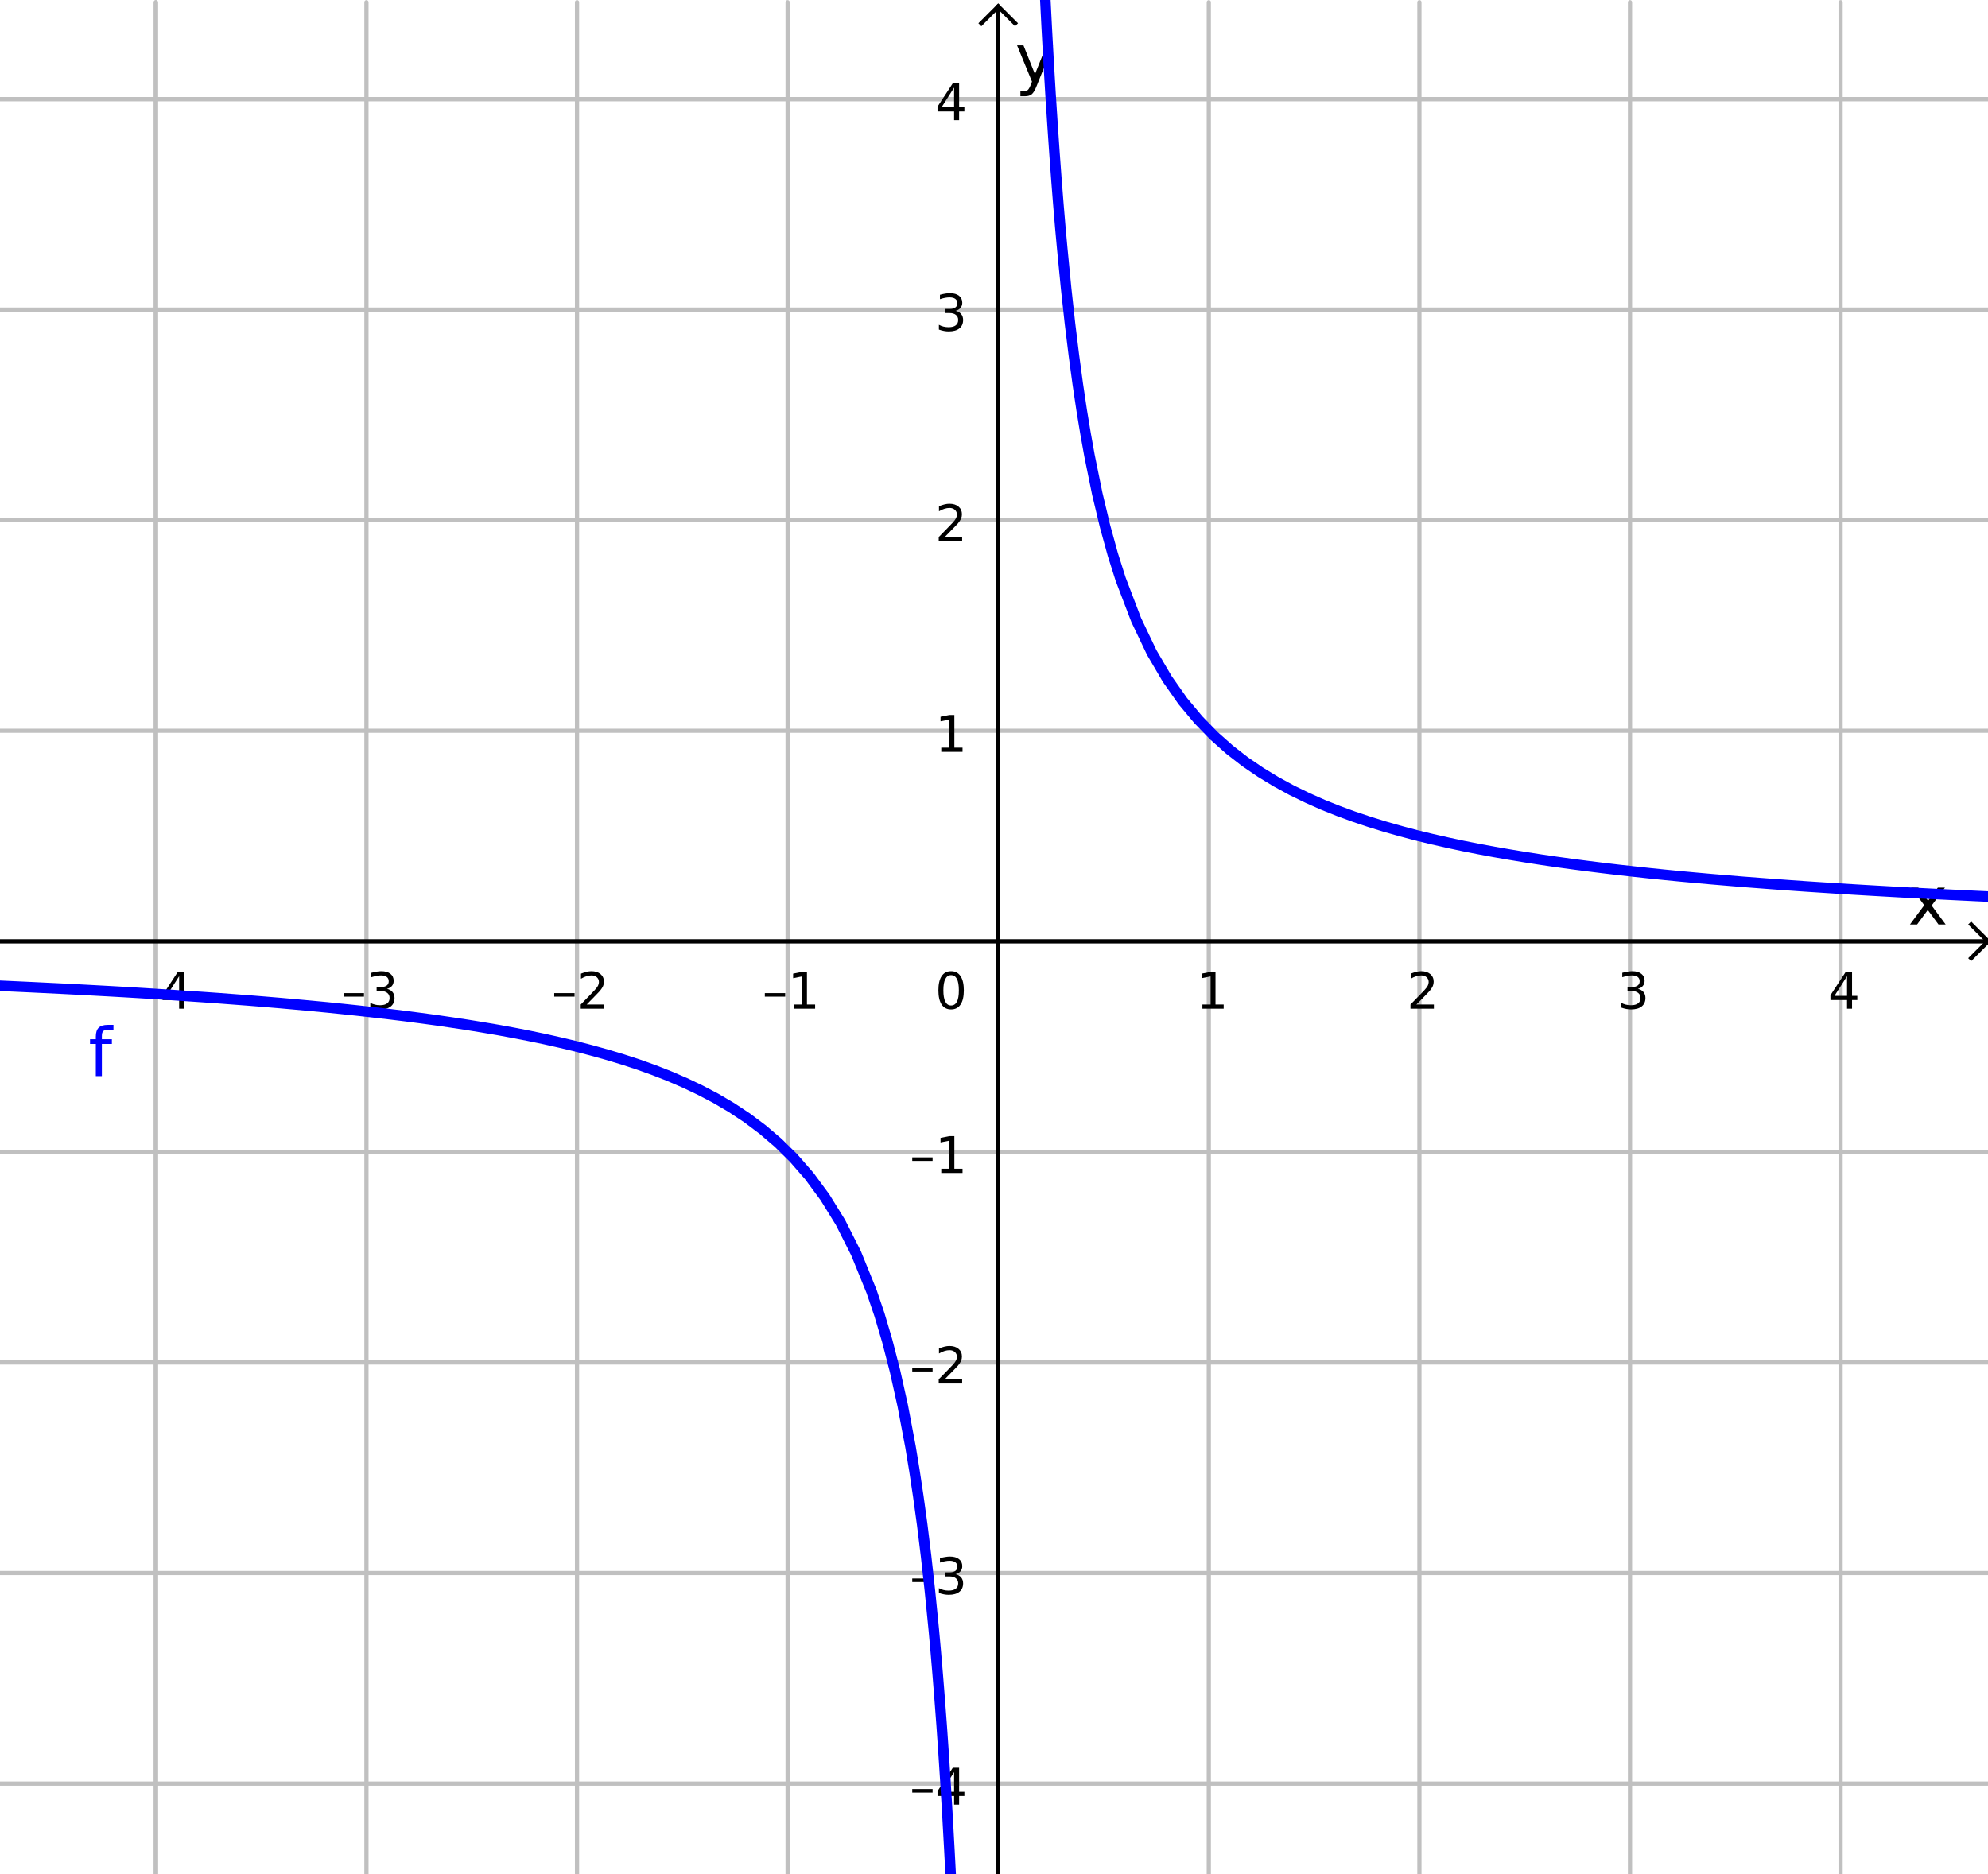 <?xml version="1.0" encoding="ISO-8859-1" standalone="no"?>

<svg 
     version="1.1"
     baseProfile="full"
     xmlns="http://www.w3.org/2000/svg"
     xmlns:xlink="http://www.w3.org/1999/xlink"
     xmlns:ev="http://www.w3.org/2001/xml-events"
     width="9.46cm"
     height="8.92cm"
     viewBox="0 0 472 444"
     >
<title>

</title>
<g stroke-linejoin="miter" stroke-dashoffset="0" stroke-dasharray="none" stroke-width="1" stroke-miterlimit="10.000" stroke-linecap="square">
<clipPath id="clipae082fb3-9782-4d22-b8fd-af3ef13d874b">
  <path d="M 0 0 L 0 446.00 L 473.00 446.00 L 473.00 0 z"/>
</clipPath>
<g clip-path="url(#clip1)">
<g stroke-linejoin="round" stroke-linecap="round" fill="none" stroke-opacity="1" stroke="#c0c0c0">
  <path d="M 37.000 0 L 37.000 446.00"/>
</g> <!-- drawing style -->
</g> <!-- clip1 -->
<clipPath id="clip3d5b932e-a490-4743-84ec-b6c39bccd83d">
  <path d="M 0 0 L 0 446.00 L 473.00 446.00 L 473.00 0 z"/>
</clipPath>
<g clip-path="url(#clip2)">
<g stroke-linejoin="round" stroke-linecap="round" fill="none" stroke-opacity="1" stroke="#c0c0c0">
  <path d="M 37.000 0 L 37.000 446.00"/>
</g> <!-- drawing style -->
</g> <!-- clip2 -->
<clipPath id="clipdf4b371b-3677-49af-b740-7119224ad835">
  <path d="M 0 0 L 0 446.00 L 473.00 446.00 L 473.00 0 z"/>
</clipPath>
<g clip-path="url(#clip3)">
<g stroke-linejoin="round" stroke-linecap="round" fill="none" stroke-opacity="1" stroke="#c0c0c0">
  <path d="M 87.000 0 L 87.000 446.00"/>
</g> <!-- drawing style -->
</g> <!-- clip3 -->
<clipPath id="cliped61e20e-1f03-45af-abf5-4078df415018">
  <path d="M 0 0 L 0 446.00 L 473.00 446.00 L 473.00 0 z"/>
</clipPath>
<g clip-path="url(#clip4)">
<g stroke-linejoin="round" stroke-linecap="round" fill="none" stroke-opacity="1" stroke="#c0c0c0">
  <path d="M 137.00 0 L 137.00 446.00"/>
</g> <!-- drawing style -->
</g> <!-- clip4 -->
<clipPath id="clip96095448-0470-45a6-b9c1-fe60b23d7f64">
  <path d="M 0 0 L 0 446.00 L 473.00 446.00 L 473.00 0 z"/>
</clipPath>
<g clip-path="url(#clip5)">
<g stroke-linejoin="round" stroke-linecap="round" fill="none" stroke-opacity="1" stroke="#c0c0c0">
  <path d="M 187.00 0 L 187.00 446.00"/>
</g> <!-- drawing style -->
</g> <!-- clip5 -->
<clipPath id="clipa3f134c2-42a6-486d-ba44-8d911c25100b">
  <path d="M 0 0 L 0 446.00 L 473.00 446.00 L 473.00 0 z"/>
</clipPath>
<g clip-path="url(#clip6)">
<g stroke-linejoin="round" stroke-linecap="round" fill="none" stroke-opacity="1" stroke="#c0c0c0">
  <path d="M 287.00 0 L 287.00 446.00"/>
</g> <!-- drawing style -->
</g> <!-- clip6 -->
<clipPath id="clip3bfe33e5-b2e2-4ec1-8bc9-1cc0733e88d5">
  <path d="M 0 0 L 0 446.00 L 473.00 446.00 L 473.00 0 z"/>
</clipPath>
<g clip-path="url(#clip7)">
<g stroke-linejoin="round" stroke-linecap="round" fill="none" stroke-opacity="1" stroke="#c0c0c0">
  <path d="M 337.00 0 L 337.00 446.00"/>
</g> <!-- drawing style -->
</g> <!-- clip7 -->
<clipPath id="clipe265716a-325c-4d1d-9f68-4984ae5b4069">
  <path d="M 0 0 L 0 446.00 L 473.00 446.00 L 473.00 0 z"/>
</clipPath>
<g clip-path="url(#clip8)">
<g stroke-linejoin="round" stroke-linecap="round" fill="none" stroke-opacity="1" stroke="#c0c0c0">
  <path d="M 387.00 0 L 387.00 446.00"/>
</g> <!-- drawing style -->
</g> <!-- clip8 -->
<clipPath id="clip0adfa160-d9f6-4339-99ac-87918181e0ab">
  <path d="M 0 0 L 0 446.00 L 473.00 446.00 L 473.00 0 z"/>
</clipPath>
<g clip-path="url(#clip9)">
<g stroke-linejoin="round" stroke-linecap="round" fill="none" stroke-opacity="1" stroke="#c0c0c0">
  <path d="M 437.00 0 L 437.00 446.00"/>
</g> <!-- drawing style -->
</g> <!-- clip9 -->
<clipPath id="clip519d28e7-29f9-48a2-9b08-94f46c9f5a9c">
  <path d="M 0 0 L 0 446.00 L 473.00 446.00 L 473.00 0 z"/>
</clipPath>
<g clip-path="url(#clip10)">
<g stroke-linejoin="round" stroke-linecap="round" fill="none" stroke-opacity="1" stroke="#c0c0c0">
  <path d="M 0 23.000 L 473.00 23.000"/>
</g> <!-- drawing style -->
</g> <!-- clip10 -->
<clipPath id="clip8141af63-6ade-4363-a69a-e249b4ed7ccf">
  <path d="M 0 0 L 0 446.00 L 473.00 446.00 L 473.00 0 z"/>
</clipPath>
<g clip-path="url(#clip11)">
<g stroke-linejoin="round" stroke-linecap="round" fill="none" stroke-opacity="1" stroke="#c0c0c0">
  <path d="M 0 23.000 L 473.00 23.000"/>
</g> <!-- drawing style -->
</g> <!-- clip11 -->
<clipPath id="clipb84ca7d8-b55b-4e42-95c0-10c40efbd13d">
  <path d="M 0 0 L 0 446.00 L 473.00 446.00 L 473.00 0 z"/>
</clipPath>
<g clip-path="url(#clip12)">
<g stroke-linejoin="round" stroke-linecap="round" fill="none" stroke-opacity="1" stroke="#c0c0c0">
  <path d="M 0 73.000 L 473.00 73.000"/>
</g> <!-- drawing style -->
</g> <!-- clip12 -->
<clipPath id="clip74baa4e9-9aa0-4d40-8d51-0515c5efd5ed">
  <path d="M 0 0 L 0 446.00 L 473.00 446.00 L 473.00 0 z"/>
</clipPath>
<g clip-path="url(#clip13)">
<g stroke-linejoin="round" stroke-linecap="round" fill="none" stroke-opacity="1" stroke="#c0c0c0">
  <path d="M 0 123.00 L 473.00 123.00"/>
</g> <!-- drawing style -->
</g> <!-- clip13 -->
<clipPath id="clip66805876-adbe-4b60-bc9c-577eb6cdbcb0">
  <path d="M 0 0 L 0 446.00 L 473.00 446.00 L 473.00 0 z"/>
</clipPath>
<g clip-path="url(#clip14)">
<g stroke-linejoin="round" stroke-linecap="round" fill="none" stroke-opacity="1" stroke="#c0c0c0">
  <path d="M 0 173.00 L 473.00 173.00"/>
</g> <!-- drawing style -->
</g> <!-- clip14 -->
<clipPath id="clip59c852c5-cb28-49c1-b7ce-e508a7f80306">
  <path d="M 0 0 L 0 446.00 L 473.00 446.00 L 473.00 0 z"/>
</clipPath>
<g clip-path="url(#clip15)">
<g stroke-linejoin="round" stroke-linecap="round" fill="none" stroke-opacity="1" stroke="#c0c0c0">
  <path d="M 0 273.00 L 473.00 273.00"/>
</g> <!-- drawing style -->
</g> <!-- clip15 -->
<clipPath id="clip71b285cc-7a66-4140-92d7-3810626c373e">
  <path d="M 0 0 L 0 446.00 L 473.00 446.00 L 473.00 0 z"/>
</clipPath>
<g clip-path="url(#clip16)">
<g stroke-linejoin="round" stroke-linecap="round" fill="none" stroke-opacity="1" stroke="#c0c0c0">
  <path d="M 0 323.00 L 473.00 323.00"/>
</g> <!-- drawing style -->
</g> <!-- clip16 -->
<clipPath id="clip4dbcc684-0cb3-405f-87e6-62d407eacf9e">
  <path d="M 0 0 L 0 446.00 L 473.00 446.00 L 473.00 0 z"/>
</clipPath>
<g clip-path="url(#clip17)">
<g stroke-linejoin="round" stroke-linecap="round" fill="none" stroke-opacity="1" stroke="#c0c0c0">
  <path d="M 0 373.00 L 473.00 373.00"/>
</g> <!-- drawing style -->
</g> <!-- clip17 -->
<clipPath id="clip381dfa08-4544-415f-bd97-643a98f3d121">
  <path d="M 0 0 L 0 446.00 L 473.00 446.00 L 473.00 0 z"/>
</clipPath>
<g clip-path="url(#clip18)">
<g stroke-linejoin="round" stroke-linecap="round" fill="none" stroke-opacity="1" stroke="#c0c0c0">
  <path d="M 0 423.00 L 473.00 423.00"/>
</g> <!-- drawing style -->
</g> <!-- clip18 -->
<clipPath id="clip41e1ab76-bba0-401f-ae99-5768d24590dd">
  <path d="M 0 0 L 0 446.00 L 473.00 446.00 L 473.00 0 z"/>
</clipPath>
<g clip-path="url(#clip19)">
<g stroke-linecap="butt" fill="none" stroke-opacity="1" stroke="#000000">
  <path d="M 237.00 2 L 237.00 446.00"/>
</g> <!-- drawing style -->
</g> <!-- clip19 -->
<clipPath id="clip6759f70b-61ed-46ac-ba5f-c248284aa9b8">
  <path d="M 0 0 L 0 446.00 L 473.00 446.00 L 473.00 0 z"/>
</clipPath>
<g clip-path="url(#clip20)">
<g stroke-linecap="butt" fill="none" stroke-opacity="1" stroke="#000000">
  <path d="M 237.00 1 L 233.00 5"/>
</g> <!-- drawing style -->
</g> <!-- clip20 -->
<clipPath id="clipc6d22c6d-3c18-4164-9045-3eb64e5a0f3d">
  <path d="M 0 0 L 0 446.00 L 473.00 446.00 L 473.00 0 z"/>
</clipPath>
<g clip-path="url(#clip21)">
<g stroke-linecap="butt" fill="none" stroke-opacity="1" stroke="#000000">
  <path d="M 237.00 1 L 241.00 5"/>
</g> <!-- drawing style -->
</g> <!-- clip21 -->
<clipPath id="clip525de379-2090-4208-90f0-26050b1b5196">
  <path d="M 0 0 L 0 446.00 L 473.00 446.00 L 473.00 0 z"/>
</clipPath>
<g clip-path="url(#clip22)">
<g fill-opacity="1" fill-rule="nonzero" stroke="none" fill="#000000">
  <path d="M 461.78 210.25 L 458.62 214.50 L 461.95 219.00 L 460.25 219.00 L 457.70 215.56 L 455.16 219.00 L 453.47 219.00 L 456.86 214.42 L 453.75 210.25 L 455.45 210.25 L 457.77 213.36 L 460.09 210.25 L 461.78 210.25 z"/>
</g> <!-- drawing style -->
</g> <!-- clip22 -->
<clipPath id="clip29b96be9-c99e-4435-a388-4b7d6cb4db89">
  <path d="M 0 0 L 0 446.00 L 473.00 446.00 L 473.00 0 z"/>
</clipPath>
<g clip-path="url(#clip23)">
<g stroke-linecap="butt" fill="none" stroke-opacity="1" stroke="#000000">
  <path d="M 0 223.00 L 471.00 223.00"/>
</g> <!-- drawing style -->
</g> <!-- clip23 -->
<clipPath id="clip512cdabc-ce45-4868-8dfe-2f963423c70c">
  <path d="M 0 0 L 0 446.00 L 473.00 446.00 L 473.00 0 z"/>
</clipPath>
<g clip-path="url(#clip24)">
<g stroke-linecap="butt" fill="none" stroke-opacity="1" stroke="#000000">
  <path d="M 472.00 223.00 L 468.00 219.00"/>
</g> <!-- drawing style -->
</g> <!-- clip24 -->
<clipPath id="clip0f3ad2bf-4104-46e2-8fde-3407cc3cdb90">
  <path d="M 0 0 L 0 446.00 L 473.00 446.00 L 473.00 0 z"/>
</clipPath>
<g clip-path="url(#clip25)">
<g stroke-linecap="butt" fill="none" stroke-opacity="1" stroke="#000000">
  <path d="M 472.00 223.00 L 468.00 227.00"/>
</g> <!-- drawing style -->
</g> <!-- clip25 -->
<clipPath id="clip5317dc11-283c-46bc-82bc-9b0e33df5400">
  <path d="M 0 0 L 0 446.00 L 473.00 446.00 L 473.00 0 z"/>
</clipPath>
<g clip-path="url(#clip26)">
<g fill-opacity="1" fill-rule="nonzero" stroke="none" fill="#000000">
  <path d="M 32.594 235.30 L 37.422 235.30 L 37.422 236.14 L 32.594 236.14 L 32.594 235.30 z M 42.531 231.28 L 39.547 235.95 L 42.531 235.95 L 42.531 231.28 z M 42.219 230.25 L 43.719 230.25 L 43.719 235.95 L 44.969 235.95 L 44.969 236.94 L 43.719 236.94 L 43.719 239.00 L 42.531 239.00 L 42.531 236.94 L 38.594 236.94 L 38.594 235.80 L 42.219 230.25 z"/>
</g> <!-- drawing style -->
</g> <!-- clip26 -->
<clipPath id="clipbeb42968-fca8-40a8-acc6-3748279cbdab">
  <path d="M 0 0 L 0 446.00 L 473.00 446.00 L 473.00 0 z"/>
</clipPath>
<g clip-path="url(#clip27)">
<g fill-opacity="1" fill-rule="nonzero" stroke="none" fill="#000000">
  <path d="M 81.594 235.30 L 86.422 235.30 L 86.422 236.14 L 81.594 236.14 L 81.594 235.30 z M 91.875 234.28 Q 92.719 234.47 93.195 235.04 Q 93.672 235.61 93.672 236.45 Q 93.672 237.75 92.781 238.46 Q 91.891 239.17 90.250 239.17 Q 89.703 239.17 89.117 239.06 Q 88.531 238.95 87.922 238.73 L 87.922 237.59 Q 88.406 237.88 88.992 238.02 Q 89.578 238.17 90.219 238.17 Q 91.328 238.17 91.914 237.73 Q 92.500 237.30 92.500 236.45 Q 92.500 235.69 91.953 235.25 Q 91.406 234.81 90.453 234.81 L 89.422 234.81 L 89.422 233.84 L 90.500 233.84 Q 91.359 233.84 91.828 233.49 Q 92.297 233.14 92.297 232.48 Q 92.297 231.81 91.820 231.45 Q 91.344 231.09 90.453 231.09 Q 89.953 231.09 89.398 231.20 Q 88.844 231.30 88.172 231.52 L 88.172 230.47 Q 88.859 230.28 89.445 230.19 Q 90.031 230.09 90.547 230.09 Q 91.906 230.09 92.688 230.70 Q 93.469 231.31 93.469 232.36 Q 93.469 233.09 93.055 233.59 Q 92.641 234.09 91.875 234.28 z"/>
</g> <!-- drawing style -->
</g> <!-- clip27 -->
<clipPath id="clip72ce4e04-bfe5-47f4-852f-e13726ad9026">
  <path d="M 0 0 L 0 446.00 L 473.00 446.00 L 473.00 0 z"/>
</clipPath>
<g clip-path="url(#clip28)">
<g fill-opacity="1" fill-rule="nonzero" stroke="none" fill="#000000">
  <path d="M 131.59 235.30 L 136.42 235.30 L 136.42 236.14 L 131.59 236.14 L 131.59 235.30 z M 139.30 238.00 L 143.44 238.00 L 143.44 239.00 L 137.88 239.00 L 137.88 238.00 Q 138.55 237.31 139.71 236.13 Q 140.88 234.95 141.17 234.61 Q 141.75 233.98 141.98 233.54 Q 142.20 233.09 142.20 232.67 Q 142.20 231.97 141.71 231.53 Q 141.22 231.09 140.44 231.09 Q 139.88 231.09 139.26 231.28 Q 138.64 231.47 137.94 231.88 L 137.94 230.67 Q 138.66 230.39 139.27 230.24 Q 139.89 230.09 140.41 230.09 Q 141.77 230.09 142.58 230.77 Q 143.39 231.45 143.39 232.59 Q 143.39 233.12 143.19 233.61 Q 142.98 234.09 142.45 234.75 Q 142.30 234.92 141.52 235.73 Q 140.73 236.55 139.30 238.00 z"/>
</g> <!-- drawing style -->
</g> <!-- clip28 -->
<clipPath id="clip1e84da9c-7d7f-49dc-ad14-e39d5c70bb1d">
  <path d="M 0 0 L 0 446.00 L 473.00 446.00 L 473.00 0 z"/>
</clipPath>
<g clip-path="url(#clip29)">
<g fill-opacity="1" fill-rule="nonzero" stroke="none" fill="#000000">
  <path d="M 181.59 235.30 L 186.42 235.30 L 186.42 236.14 L 181.59 236.14 L 181.59 235.30 z M 188.48 238.00 L 190.42 238.00 L 190.42 231.33 L 188.31 231.75 L 188.31 230.67 L 190.41 230.25 L 191.59 230.25 L 191.59 238.00 L 193.53 238.00 L 193.53 239.00 L 188.48 239.00 L 188.48 238.00 z"/>
</g> <!-- drawing style -->
</g> <!-- clip29 -->
<clipPath id="clipcd8c6a57-c8e6-4088-b787-6002c14d37dd">
  <path d="M 0 0 L 0 446.00 L 473.00 446.00 L 473.00 0 z"/>
</clipPath>
<g clip-path="url(#clip30)">
<g fill-opacity="1" fill-rule="nonzero" stroke="none" fill="#000000">
  <path d="M 285.48 238.00 L 287.42 238.00 L 287.42 231.33 L 285.31 231.75 L 285.31 230.67 L 287.41 230.25 L 288.59 230.25 L 288.59 238.00 L 290.53 238.00 L 290.53 239.00 L 285.48 239.00 L 285.48 238.00 z"/>
</g> <!-- drawing style -->
</g> <!-- clip30 -->
<clipPath id="clip363ae2aa-a855-41c3-93bc-3b0b0a26d037">
  <path d="M 0 0 L 0 446.00 L 473.00 446.00 L 473.00 0 z"/>
</clipPath>
<g clip-path="url(#clip31)">
<g fill-opacity="1" fill-rule="nonzero" stroke="none" fill="#000000">
  <path d="M 336.30 238.00 L 340.44 238.00 L 340.44 239.00 L 334.88 239.00 L 334.88 238.00 Q 335.55 237.31 336.71 236.13 Q 337.88 234.95 338.17 234.61 Q 338.75 233.98 338.98 233.54 Q 339.20 233.09 339.20 232.67 Q 339.20 231.97 338.71 231.53 Q 338.22 231.09 337.44 231.09 Q 336.88 231.09 336.26 231.28 Q 335.64 231.47 334.94 231.88 L 334.94 230.67 Q 335.66 230.39 336.27 230.24 Q 336.89 230.09 337.41 230.09 Q 338.77 230.09 339.58 230.77 Q 340.39 231.45 340.39 232.59 Q 340.39 233.12 340.19 233.61 Q 339.98 234.09 339.45 234.75 Q 339.30 234.92 338.52 235.73 Q 337.73 236.55 336.30 238.00 z"/>
</g> <!-- drawing style -->
</g> <!-- clip31 -->
<clipPath id="clipd9064005-53ce-449a-815b-090a066a6fd3">
  <path d="M 0 0 L 0 446.00 L 473.00 446.00 L 473.00 0 z"/>
</clipPath>
<g clip-path="url(#clip32)">
<g fill-opacity="1" fill-rule="nonzero" stroke="none" fill="#000000">
  <path d="M 388.88 234.28 Q 389.72 234.47 390.20 235.04 Q 390.67 235.61 390.67 236.45 Q 390.67 237.75 389.78 238.46 Q 388.89 239.17 387.25 239.17 Q 386.70 239.17 386.12 239.06 Q 385.53 238.95 384.92 238.73 L 384.92 237.59 Q 385.41 237.88 385.99 238.02 Q 386.58 238.17 387.22 238.17 Q 388.33 238.17 388.91 237.73 Q 389.50 237.30 389.50 236.45 Q 389.50 235.69 388.95 235.25 Q 388.41 234.81 387.45 234.81 L 386.42 234.81 L 386.42 233.84 L 387.50 233.84 Q 388.36 233.84 388.83 233.49 Q 389.30 233.14 389.30 232.48 Q 389.30 231.81 388.82 231.45 Q 388.34 231.09 387.45 231.09 Q 386.95 231.09 386.40 231.20 Q 385.84 231.30 385.17 231.52 L 385.17 230.47 Q 385.86 230.28 386.45 230.19 Q 387.03 230.09 387.55 230.09 Q 388.91 230.09 389.69 230.70 Q 390.47 231.31 390.47 232.36 Q 390.47 233.09 390.05 233.59 Q 389.64 234.09 388.88 234.28 z"/>
</g> <!-- drawing style -->
</g> <!-- clip32 -->
<clipPath id="clipcbcbc514-5361-4146-b875-7580236aa6d1">
  <path d="M 0 0 L 0 446.00 L 473.00 446.00 L 473.00 0 z"/>
</clipPath>
<g clip-path="url(#clip33)">
<g fill-opacity="1" fill-rule="nonzero" stroke="none" fill="#000000">
  <path d="M 438.53 231.28 L 435.55 235.95 L 438.53 235.95 L 438.53 231.28 z M 438.22 230.25 L 439.72 230.25 L 439.72 235.95 L 440.97 235.95 L 440.97 236.94 L 439.72 236.94 L 439.72 239.00 L 438.53 239.00 L 438.53 236.94 L 434.59 236.94 L 434.59 235.80 L 438.22 230.25 z"/>
</g> <!-- drawing style -->
</g> <!-- clip33 -->
<clipPath id="clip50747b82-5fd6-4e25-bd45-f421fc8c33eb">
  <path d="M 0 0 L 0 446.00 L 473.00 446.00 L 473.00 0 z"/>
</clipPath>
<g clip-path="url(#clip34)">
<g fill-opacity="1" fill-rule="nonzero" stroke="none" fill="#000000">
  <path d="M 246.16 19.812 Q 245.55 21.375 244.97 21.852 Q 244.39 22.328 243.42 22.328 L 242.27 22.328 L 242.27 21.125 L 243.11 21.125 Q 243.70 21.125 244.03 20.844 Q 244.36 20.562 244.77 19.516 L 245.02 18.859 L 241.48 10.250 L 243.00 10.250 L 245.73 17.094 L 248.47 10.250 L 250.00 10.250 L 246.16 19.812 z"/>
</g> <!-- drawing style -->
</g> <!-- clip34 -->
<clipPath id="clip8481b979-b123-4d60-bdcb-73cb3e1bb56a">
  <path d="M 0 0 L 0 446.00 L 473.00 446.00 L 473.00 0 z"/>
</clipPath>
<g clip-path="url(#clip35)">
<g fill-opacity="1" fill-rule="nonzero" stroke="none" fill="#000000">
  <path d="M 216.59 424.30 L 221.42 424.30 L 221.42 425.14 L 216.59 425.14 L 216.59 424.30 z M 226.53 420.28 L 223.55 424.95 L 226.53 424.95 L 226.53 420.28 z M 226.22 419.25 L 227.72 419.25 L 227.72 424.95 L 228.97 424.95 L 228.97 425.94 L 227.72 425.94 L 227.72 428.00 L 226.53 428.00 L 226.53 425.94 L 222.59 425.94 L 222.59 424.80 L 226.22 419.25 z"/>
</g> <!-- drawing style -->
</g> <!-- clip35 -->
<clipPath id="clipa2222c47-1342-44ec-86c2-b161c1740b2c">
  <path d="M 0 0 L 0 446.00 L 473.00 446.00 L 473.00 0 z"/>
</clipPath>
<g clip-path="url(#clip36)">
<g fill-opacity="1" fill-rule="nonzero" stroke="none" fill="#000000">
  <path d="M 216.59 374.30 L 221.42 374.30 L 221.42 375.14 L 216.59 375.14 L 216.59 374.30 z M 226.88 373.28 Q 227.72 373.47 228.20 374.04 Q 228.67 374.61 228.67 375.45 Q 228.67 376.75 227.78 377.46 Q 226.89 378.17 225.25 378.17 Q 224.70 378.17 224.12 378.06 Q 223.53 377.95 222.92 377.73 L 222.92 376.59 Q 223.41 376.88 223.99 377.02 Q 224.58 377.17 225.22 377.17 Q 226.33 377.17 226.91 376.73 Q 227.50 376.30 227.50 375.45 Q 227.50 374.69 226.95 374.25 Q 226.41 373.81 225.45 373.81 L 224.42 373.81 L 224.42 372.84 L 225.50 372.84 Q 226.36 372.84 226.83 372.49 Q 227.30 372.14 227.30 371.48 Q 227.30 370.81 226.82 370.45 Q 226.34 370.09 225.45 370.09 Q 224.95 370.09 224.40 370.20 Q 223.84 370.30 223.17 370.52 L 223.17 369.47 Q 223.86 369.28 224.45 369.19 Q 225.03 369.09 225.55 369.09 Q 226.91 369.09 227.69 369.70 Q 228.47 370.31 228.47 371.36 Q 228.47 372.09 228.05 372.59 Q 227.64 373.09 226.88 373.28 z"/>
</g> <!-- drawing style -->
</g> <!-- clip36 -->
<clipPath id="clip40f5d68b-7257-4c10-9025-d0d1e2bccbc4">
  <path d="M 0 0 L 0 446.00 L 473.00 446.00 L 473.00 0 z"/>
</clipPath>
<g clip-path="url(#clip37)">
<g fill-opacity="1" fill-rule="nonzero" stroke="none" fill="#000000">
  <path d="M 216.59 324.30 L 221.42 324.30 L 221.42 325.14 L 216.59 325.14 L 216.59 324.30 z M 224.30 327.00 L 228.44 327.00 L 228.44 328.00 L 222.88 328.00 L 222.88 327.00 Q 223.55 326.31 224.71 325.13 Q 225.88 323.95 226.17 323.61 Q 226.75 322.98 226.98 322.54 Q 227.20 322.09 227.20 321.67 Q 227.20 320.97 226.71 320.53 Q 226.22 320.09 225.44 320.09 Q 224.88 320.09 224.26 320.28 Q 223.64 320.47 222.94 320.88 L 222.94 319.67 Q 223.66 319.39 224.27 319.24 Q 224.89 319.09 225.41 319.09 Q 226.77 319.09 227.58 319.77 Q 228.39 320.45 228.39 321.59 Q 228.39 322.12 228.19 322.61 Q 227.98 323.09 227.45 323.75 Q 227.30 323.92 226.52 324.73 Q 225.73 325.55 224.30 327.00 z"/>
</g> <!-- drawing style -->
</g> <!-- clip37 -->
<clipPath id="clipb9ccf183-d2e5-4eef-868d-badb4ce933bd">
  <path d="M 0 0 L 0 446.00 L 473.00 446.00 L 473.00 0 z"/>
</clipPath>
<g clip-path="url(#clip38)">
<g fill-opacity="1" fill-rule="nonzero" stroke="none" fill="#000000">
  <path d="M 216.59 274.30 L 221.42 274.30 L 221.42 275.14 L 216.59 275.14 L 216.59 274.30 z M 223.48 277.00 L 225.42 277.00 L 225.42 270.33 L 223.31 270.75 L 223.31 269.67 L 225.41 269.25 L 226.59 269.25 L 226.59 277.00 L 228.53 277.00 L 228.53 278.00 L 223.48 278.00 L 223.48 277.00 z"/>
</g> <!-- drawing style -->
</g> <!-- clip38 -->
<clipPath id="clip1c3292b8-d388-4275-861b-0389f76dccbb">
  <path d="M 0 0 L 0 446.00 L 473.00 446.00 L 473.00 0 z"/>
</clipPath>
<g clip-path="url(#clip39)">
<g fill-opacity="1" fill-rule="nonzero" stroke="none" fill="#000000">
  <path d="M 223.48 177.00 L 225.42 177.00 L 225.42 170.33 L 223.31 170.75 L 223.31 169.67 L 225.41 169.25 L 226.59 169.25 L 226.59 177.00 L 228.53 177.00 L 228.53 178.00 L 223.48 178.00 L 223.48 177.00 z"/>
</g> <!-- drawing style -->
</g> <!-- clip39 -->
<clipPath id="clipf4122751-caba-4f5b-9c21-b8e0cbbd40d5">
  <path d="M 0 0 L 0 446.00 L 473.00 446.00 L 473.00 0 z"/>
</clipPath>
<g clip-path="url(#clip40)">
<g fill-opacity="1" fill-rule="nonzero" stroke="none" fill="#000000">
  <path d="M 224.30 127.00 L 228.44 127.00 L 228.44 128.00 L 222.88 128.00 L 222.88 127.00 Q 223.55 126.31 224.71 125.13 Q 225.88 123.95 226.17 123.61 Q 226.75 122.98 226.98 122.54 Q 227.20 122.09 227.20 121.67 Q 227.20 120.97 226.71 120.53 Q 226.22 120.09 225.44 120.09 Q 224.88 120.09 224.26 120.28 Q 223.64 120.47 222.94 120.88 L 222.94 119.67 Q 223.66 119.39 224.27 119.24 Q 224.89 119.09 225.41 119.09 Q 226.77 119.09 227.58 119.77 Q 228.39 120.45 228.39 121.59 Q 228.39 122.12 228.19 122.61 Q 227.98 123.09 227.45 123.75 Q 227.30 123.92 226.52 124.73 Q 225.73 125.55 224.30 127.00 z"/>
</g> <!-- drawing style -->
</g> <!-- clip40 -->
<clipPath id="clip4ae9384e-900e-45d0-8353-dc4d2290a48c">
  <path d="M 0 0 L 0 446.00 L 473.00 446.00 L 473.00 0 z"/>
</clipPath>
<g clip-path="url(#clip41)">
<g fill-opacity="1" fill-rule="nonzero" stroke="none" fill="#000000">
  <path d="M 226.88 73.281 Q 227.72 73.469 228.20 74.039 Q 228.67 74.609 228.67 75.453 Q 228.67 76.750 227.78 77.461 Q 226.89 78.172 225.25 78.172 Q 224.70 78.172 224.12 78.062 Q 223.53 77.953 222.92 77.734 L 222.92 76.594 Q 223.41 76.875 223.99 77.023 Q 224.58 77.172 225.22 77.172 Q 226.33 77.172 226.91 76.734 Q 227.50 76.297 227.50 75.453 Q 227.50 74.688 226.95 74.250 Q 226.41 73.812 225.45 73.812 L 224.42 73.812 L 224.42 72.844 L 225.50 72.844 Q 226.36 72.844 226.83 72.492 Q 227.30 72.141 227.30 71.484 Q 227.30 70.812 226.82 70.453 Q 226.34 70.094 225.45 70.094 Q 224.95 70.094 224.40 70.195 Q 223.84 70.297 223.17 70.516 L 223.17 69.469 Q 223.86 69.281 224.45 69.188 Q 225.03 69.094 225.55 69.094 Q 226.91 69.094 227.69 69.703 Q 228.47 70.312 228.47 71.359 Q 228.47 72.094 228.05 72.594 Q 227.64 73.094 226.88 73.281 z"/>
</g> <!-- drawing style -->
</g> <!-- clip41 -->
<clipPath id="clipc2390cb4-11af-4a72-ae0f-36f45613770d">
  <path d="M 0 0 L 0 446.00 L 473.00 446.00 L 473.00 0 z"/>
</clipPath>
<g clip-path="url(#clip42)">
<g fill-opacity="1" fill-rule="nonzero" stroke="none" fill="#000000">
  <path d="M 226.53 20.281 L 223.55 24.953 L 226.53 24.953 L 226.53 20.281 z M 226.22 19.250 L 227.72 19.250 L 227.72 24.953 L 228.97 24.953 L 228.97 25.938 L 227.72 25.938 L 227.72 28.000 L 226.53 28.000 L 226.53 25.938 L 222.59 25.938 L 222.59 24.797 L 226.22 19.250 z"/>
</g> <!-- drawing style -->
</g> <!-- clip42 -->
<clipPath id="clip5fe163c7-f279-41de-a0ed-8a81dabd67fa">
  <path d="M 0 0 L 0 446.00 L 473.00 446.00 L 473.00 0 z"/>
</clipPath>
<g clip-path="url(#clip43)">
<g fill-opacity="1" fill-rule="nonzero" stroke="none" fill="#000000">
  <path d="M 225.81 231.03 Q 224.91 231.03 224.45 231.93 Q 223.98 232.83 223.98 234.64 Q 223.98 236.44 224.45 237.34 Q 224.91 238.23 225.81 238.23 Q 226.73 238.23 227.20 237.34 Q 227.66 236.44 227.66 234.64 Q 227.66 232.83 227.20 231.93 Q 226.73 231.03 225.81 231.03 z M 225.81 230.09 Q 227.28 230.09 228.06 231.26 Q 228.84 232.42 228.84 234.64 Q 228.84 236.84 228.06 238.01 Q 227.28 239.17 225.81 239.17 Q 224.34 239.17 223.57 238.01 Q 222.80 236.84 222.80 234.64 Q 222.80 232.42 223.57 231.26 Q 224.34 230.09 225.81 230.09 z"/>
</g> <!-- drawing style -->
</g> <!-- clip43 -->
<g id="misc">
</g><!-- misc -->
<g id="layer0">
<clipPath id="clip03bcb6da-c97b-42a4-a274-d51b88b8383d">
  <path d="M 0 0 L 0 446.00 L 473.00 446.00 L 473.00 0 z"/>
</clipPath>
<g clip-path="url(#clip44)">
<g stroke-linejoin="round" stroke-width="2.5" stroke-linecap="round" fill="none" stroke-opacity="1" stroke="#0000ff">
  <path d="M 0 233.55 L 3.695 233.72 L 7.391 233.89 L 11.086 234.07 L 14.781 234.25 L 18.477 234.44 L 22.172 234.64 L 25.867 234.84 L 29.562 235.05 L 33.258 235.27 L 36.953 235.50 L 40.648 235.73 L 44.344 235.98 L 48.039 236.23 L 51.734 236.49 L 55.430 236.77 L 59.125 237.05 L 62.820 237.35 L 66.516 237.66 L 70.211 237.99 L 73.906 238.33 L 77.602 238.68 L 81.297 239.06 L 84.992 239.45 L 88.688 239.86 L 92.383 240.29 L 96.078 240.74 L 99.773 241.22 L 103.47 241.72 L 107.16 242.26 L 110.86 242.82 L 114.55 243.42 L 118.25 244.05 L 121.95 244.73 L 125.64 245.45 L 129.34 246.22 L 133.03 247.05 L 136.73 247.93 L 140.42 248.89 L 144.12 249.92 L 147.81 251.03 L 151.51 252.24 L 155.20 253.56 L 158.90 255.01 L 162.59 256.60 L 166.29 258.36 L 169.98 260.30 L 173.68 262.48 L 177.38 264.93 L 181.07 267.70 L 184.77 270.86 L 188.46 274.50 L 192.16 278.75 L 195.85 283.76 L 199.55 289.75 L 203.24 297.06 L 206.94 306.16 L 208.79 311.61 L 210.63 317.81 L 212.48 324.96 L 214.33 333.27 L 216.18 343.05 L 217.10 348.63 L 218.02 354.74 L 218.95 361.48 L 219.87 368.95 L 220.79 377.27 L 221.72 386.60 L 222.18 391.70 L 222.64 397.13 L 223.10 402.91 L 223.57 409.10 L 224.03 415.73 L 224.49 422.84 L 224.95 430.51 L 225.41 438.78 L 225.88 447.74 L 226.34 457.48 M 247.59 -13.162 L 248.05 -3.288 L 248.51 5.793 L 248.97 14.174 L 249.43 21.932 L 249.90 29.134 L 250.36 35.838 L 250.82 42.094 L 251.28 47.945 L 251.74 53.430 L 252.21 58.581 L 253.13 67.999 L 254.05 76.396 L 254.98 83.930 L 255.90 90.728 L 256.82 96.892 L 257.75 102.51 L 258.67 107.64 L 260.52 116.71 L 262.37 124.45 L 264.21 131.14 L 266.06 136.98 L 269.76 146.68 L 273.45 154.42 L 277.15 160.73 L 280.84 165.98 L 284.54 170.41 L 288.23 174.20 L 291.93 177.49 L 295.62 180.36 L 299.32 182.88 L 303.02 185.13 L 306.71 187.14 L 310.41 188.94 L 314.10 190.58 L 317.80 192.06 L 321.49 193.41 L 325.19 194.65 L 328.88 195.79 L 332.58 196.84 L 336.27 197.82 L 339.97 198.72 L 343.66 199.56 L 347.36 200.35 L 351.05 201.08 L 354.75 201.77 L 358.45 202.41 L 362.14 203.02 L 365.84 203.60 L 369.53 204.14 L 373.23 204.65 L 376.92 205.13 L 380.62 205.59 L 384.31 206.03 L 388.01 206.44 L 391.70 206.84 L 395.40 207.22 L 399.09 207.58 L 402.79 207.92 L 406.48 208.25 L 410.18 208.56 L 413.88 208.87 L 417.57 209.15 L 421.27 209.43 L 424.96 209.70 L 428.66 209.96 L 432.35 210.20 L 436.05 210.44 L 439.74 210.67 L 443.44 210.89 L 447.13 211.10 L 450.83 211.31 L 454.52 211.51 L 458.22 211.70 L 461.91 211.88 L 465.61 212.06 L 469.30 212.24 L 473.00 212.41"/>
<title>Função f</title>
<desc>f(x) = 1 / x</desc>

</g> <!-- drawing style -->
</g> <!-- clip44 -->
<clipPath id="clip66c1f1dd-95c2-472b-a5e9-2ee70ed800a0">
  <path d="M 0 0 L 0 446.00 L 473.00 446.00 L 473.00 0 z"/>
</clipPath>
<g clip-path="url(#clip45)">
<g fill-opacity="1" fill-rule="nonzero" stroke="none" fill="#0000ff">
  <path d="M 26.938 242.84 L 26.938 244.03 L 25.562 244.03 Q 24.797 244.03 24.492 244.34 Q 24.188 244.66 24.188 245.47 L 24.188 246.25 L 26.562 246.25 L 26.562 247.36 L 24.188 247.36 L 24.188 255.00 L 22.750 255.00 L 22.750 247.36 L 21.375 247.36 L 21.375 246.25 L 22.750 246.25 L 22.750 245.64 Q 22.750 244.17 23.430 243.51 Q 24.109 242.84 25.578 242.84 L 26.938 242.84 z"/>
<title>Função f</title>
<desc>f(x) = 1 / x</desc>

</g> <!-- drawing style -->
</g> <!-- clip45 -->
</g><!-- layer0 -->
</g> <!-- default stroke -->
</svg> <!-- bounding box -->
